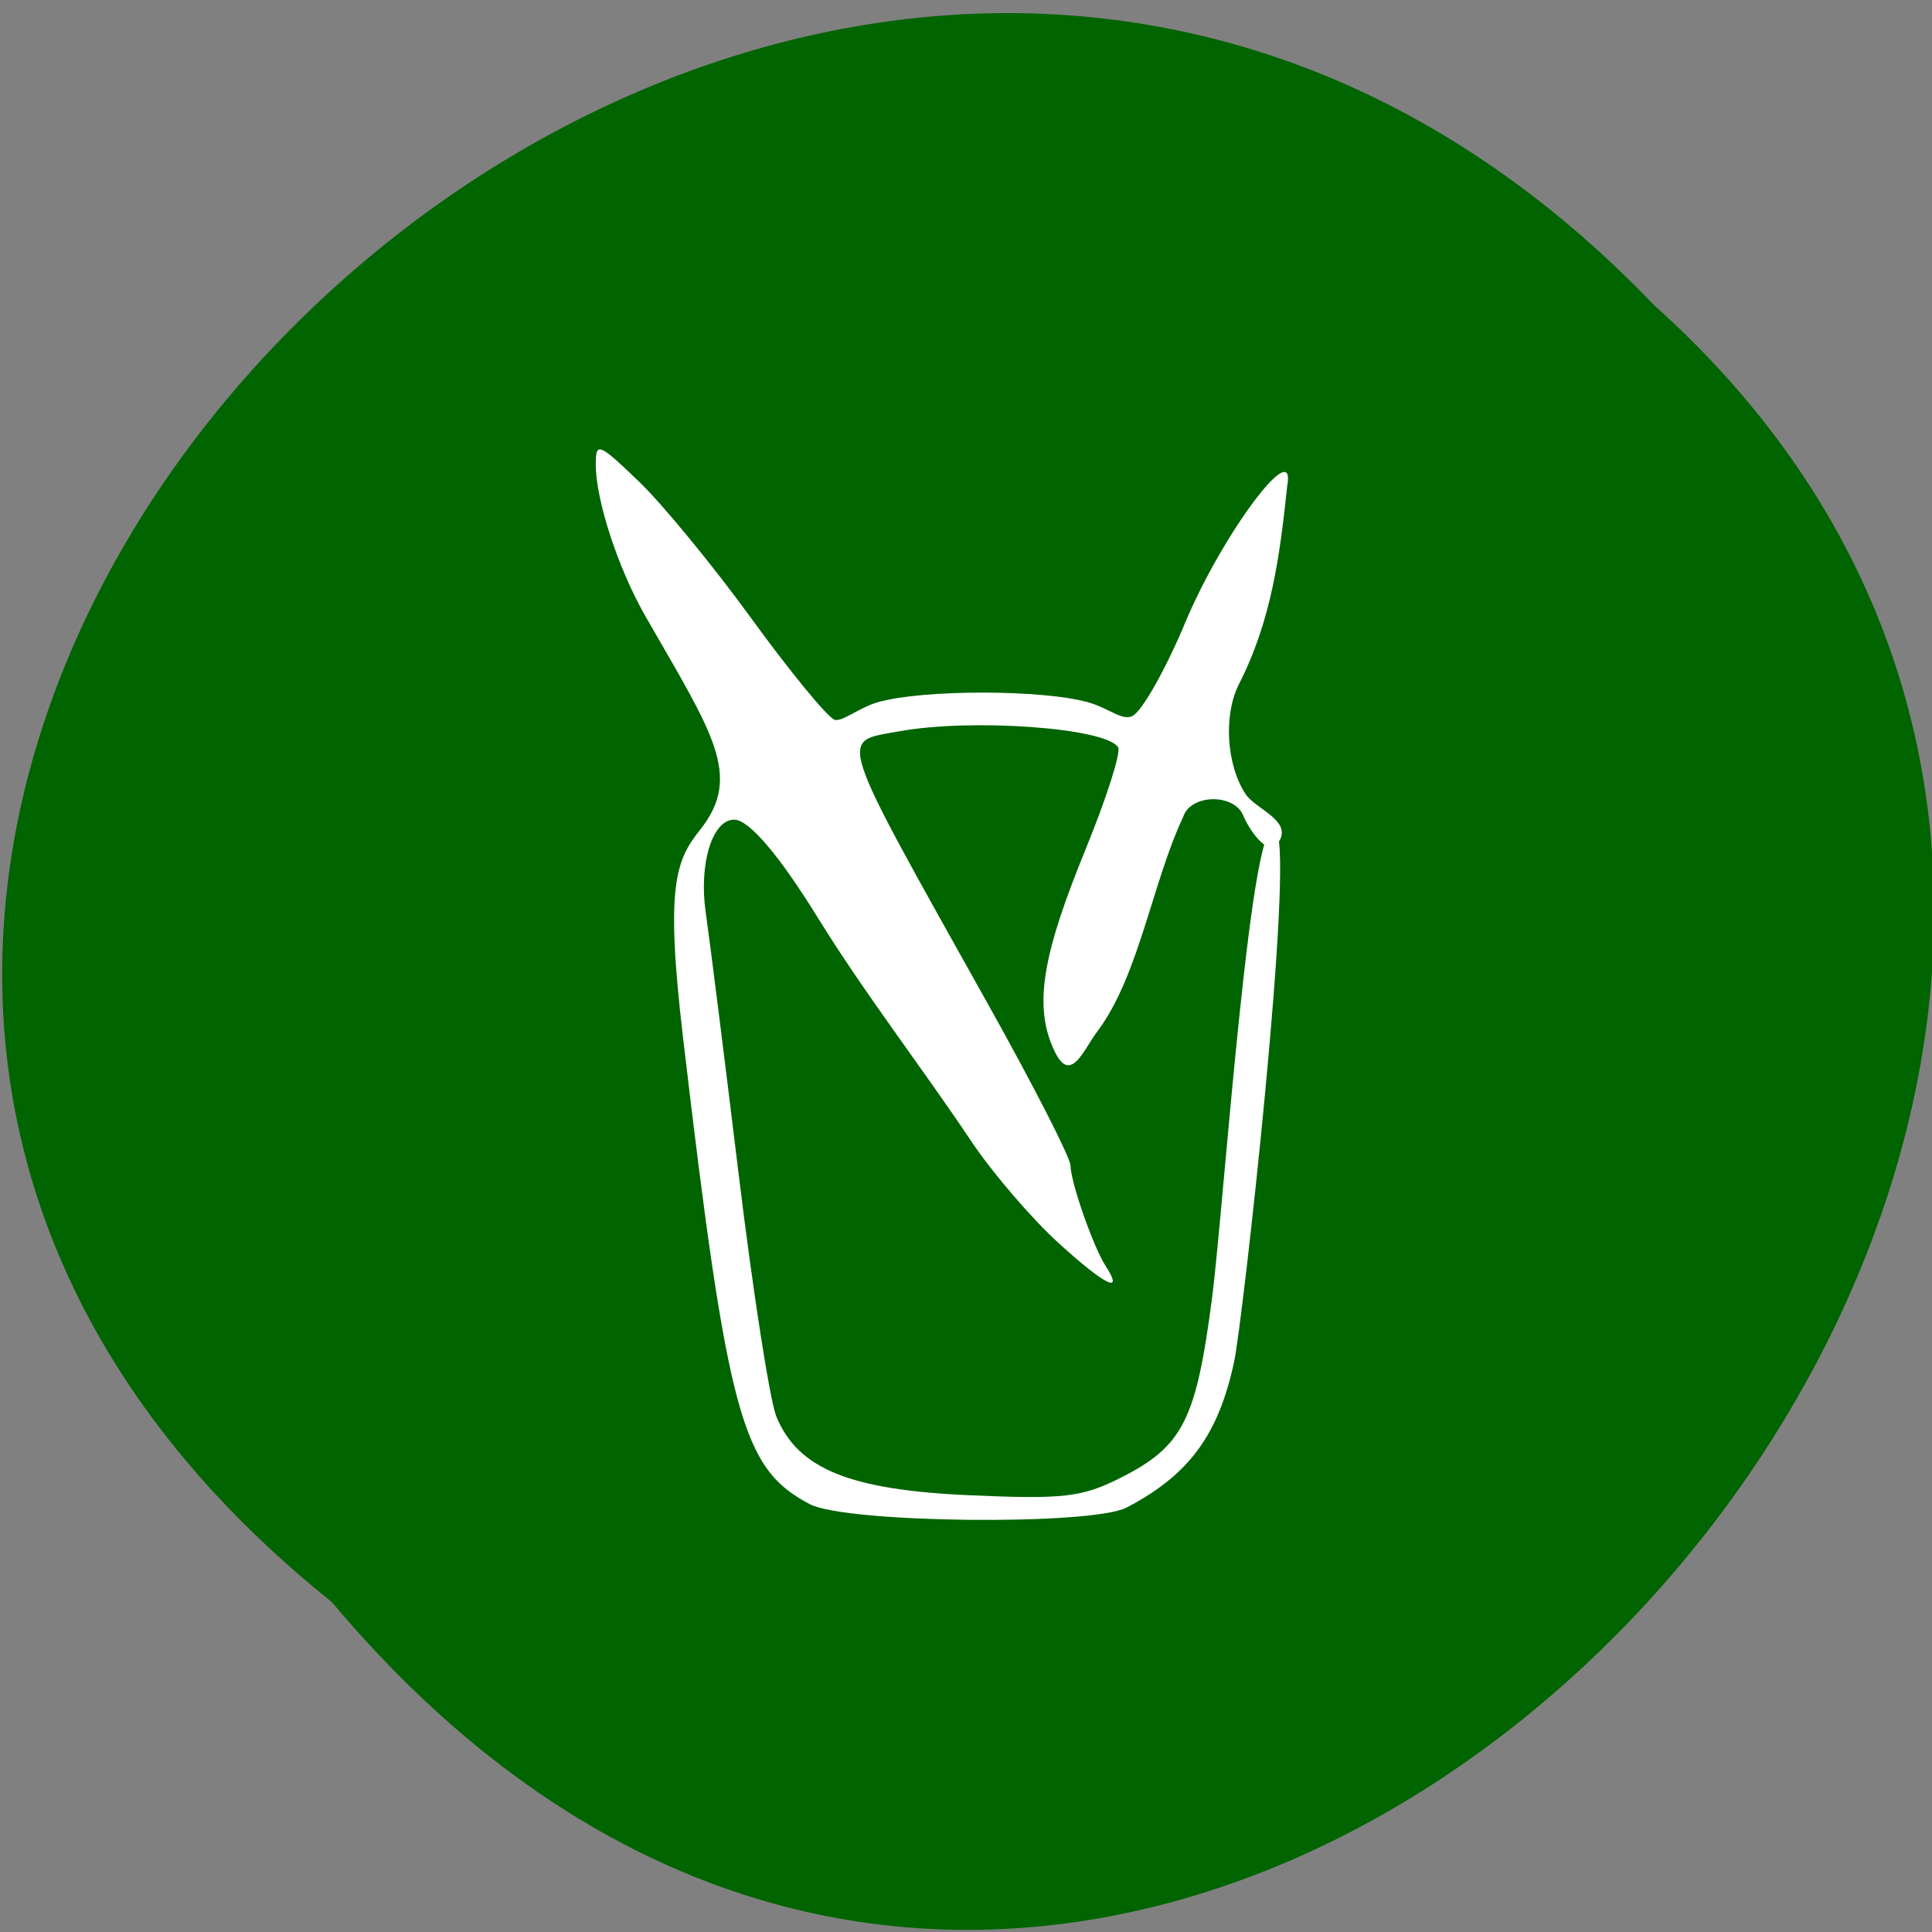 <svg xmlns="http://www.w3.org/2000/svg" xmlns:xlink="http://www.w3.org/1999/xlink" viewBox="0 0 256 256"><rect x="0" y="0" width="256" height="256" fill="#808080" stroke="none"/><defs><path id="0" d="m 245.46 129.52 l -97.89 -96.9 c -5.556 -5.502 -16.222 -11.873 -23.7 -14.16 l -39.518 -12.08 c -7.479 -2.286 -18.1 0.391 -23.599 5.948 l -13.441 13.578 c -5.5 5.559 -14.502 14.653 -20 20.21 l -13.44 13.579 c -5.5 5.558 -8.07 16.206 -5.706 23.658 l 12.483 39.39 c 2.363 7.456 8.843 18.06 14.399 23.556 l 97.89 96.9 c 5.558 5.502 14.605 5.455 20.1 -0.101 l 36.26 -36.63 c 5.504 -5.559 14.503 -14.651 20 -20.21 l 36.26 -36.629 c 5.502 -5.56 5.455 -14.606 -0.101 -20.11 z m -178.09 -50.74 c -7.198 0 -13.03 -5.835 -13.03 -13.03 0 -7.197 5.835 -13.03 13.03 -13.03 7.197 0 13.03 5.835 13.03 13.03 -0.001 7.198 -5.836 13.03 -13.03 13.03 z"/><use id="1" xlink:href="#0"/><clipPath clip-path="url(#2)"><use xlink:href="#0"/></clipPath><clipPath clip-path="url(#2)"><use xlink:href="#0"/></clipPath><clipPath id="2"><use xlink:href="#1"/></clipPath></defs><path d="m 43.971 212.28 c -129.89 -104.02 60.27 -291.8 175.21 -171.84 115.19 103.23 -64.59 303.6 -175.21 171.84 z" fill="#006400" color="#000"/><path d="m 107.32 199.32 c -8.953 -4.693 -10.885 -11.367 -16.821 -61.891 -2.359 -20.08 -0.956 -23.418 2.261 -27.464 5.726 -7.204 1.612 -12.876 -7.226 -28.29 -3.619 -6.311 -6.592 -15.391 -6.592 -20.13 0 -3.02 0.371 -2.873 5.694 2.233 3.132 3 9.854 11.192 14.938 18.19 5.085 7 10.03 13.03 10.994 13.397 0.962 0.365 3.257 -1.611 5.793 -2.331 5.972 -1.693 21.817 -1.678 27.834 0.028 2.787 0.79 4.519 2.522 5.889 1.797 1.274 -0.674 4.4 -6.217 6.947 -12.318 4.896 -11.724 14.764 -24.956 13.532 -18.14 -0.98 9.232 -2.08 17.779 -6.383 26.23 -2.09 4.106 -1.688 10.73 0.888 14.618 1.257 1.897 5.833 3.363 4.558 5.981 -1.501 3.08 -4.379 -1.863 -4.864 -3.111 -1.178 -3.035 -7.04 -2.927 -7.995 0.148 -4.116 8.772 -5.844 21.03 -11.356 28.398 -1.783 2.325 -3.484 6.973 -5.569 2.84 -3.168 -6.28 -1.439 -13.625 4.114 -27.24 2.711 -6.646 4.601 -12.608 4.201 -13.248 -1.61 -2.576 -19.402 -3.868 -29.04 -2.109 -7.993 1.458 -8.559 -0.269 11.878 36.29 5.956 10.654 10.839 20.21 10.851 21.23 0.025 2.232 3.02 10.803 4.672 13.349 2.455 3.795 -0.035 2.582 -6.212 -3.03 -3.524 -3.199 -8.697 -9.21 -11.496 -13.358 -6.701 -10.04 -14 -19.39 -20.36 -29.648 -5.177 -8.401 -9.196 -13.13 -11.166 -13.13 -2.905 0 -4.701 5.858 -3.77 12.296 0.506 3.496 2.468 19.1 4.361 34.679 1.893 15.578 4.141 30.03 4.996 32.11 2.845 6.934 9.719 9.735 25.601 10.434 12.492 0.549 14.893 0.271 20.04 -2.326 8.228 -4.151 9.993 -7.631 12.1 -23.868 1.54 -11.849 5.264 -67.2 8.527 -61.777 2.348 3.898 -4.481 65.01 -5.603 70.25 -2.062 9.623 -5.892 14.983 -14.252 19.35 -4.616 2.411 -37.16 2.074 -41.966 -0.444 z" fill="#fff"/></svg>